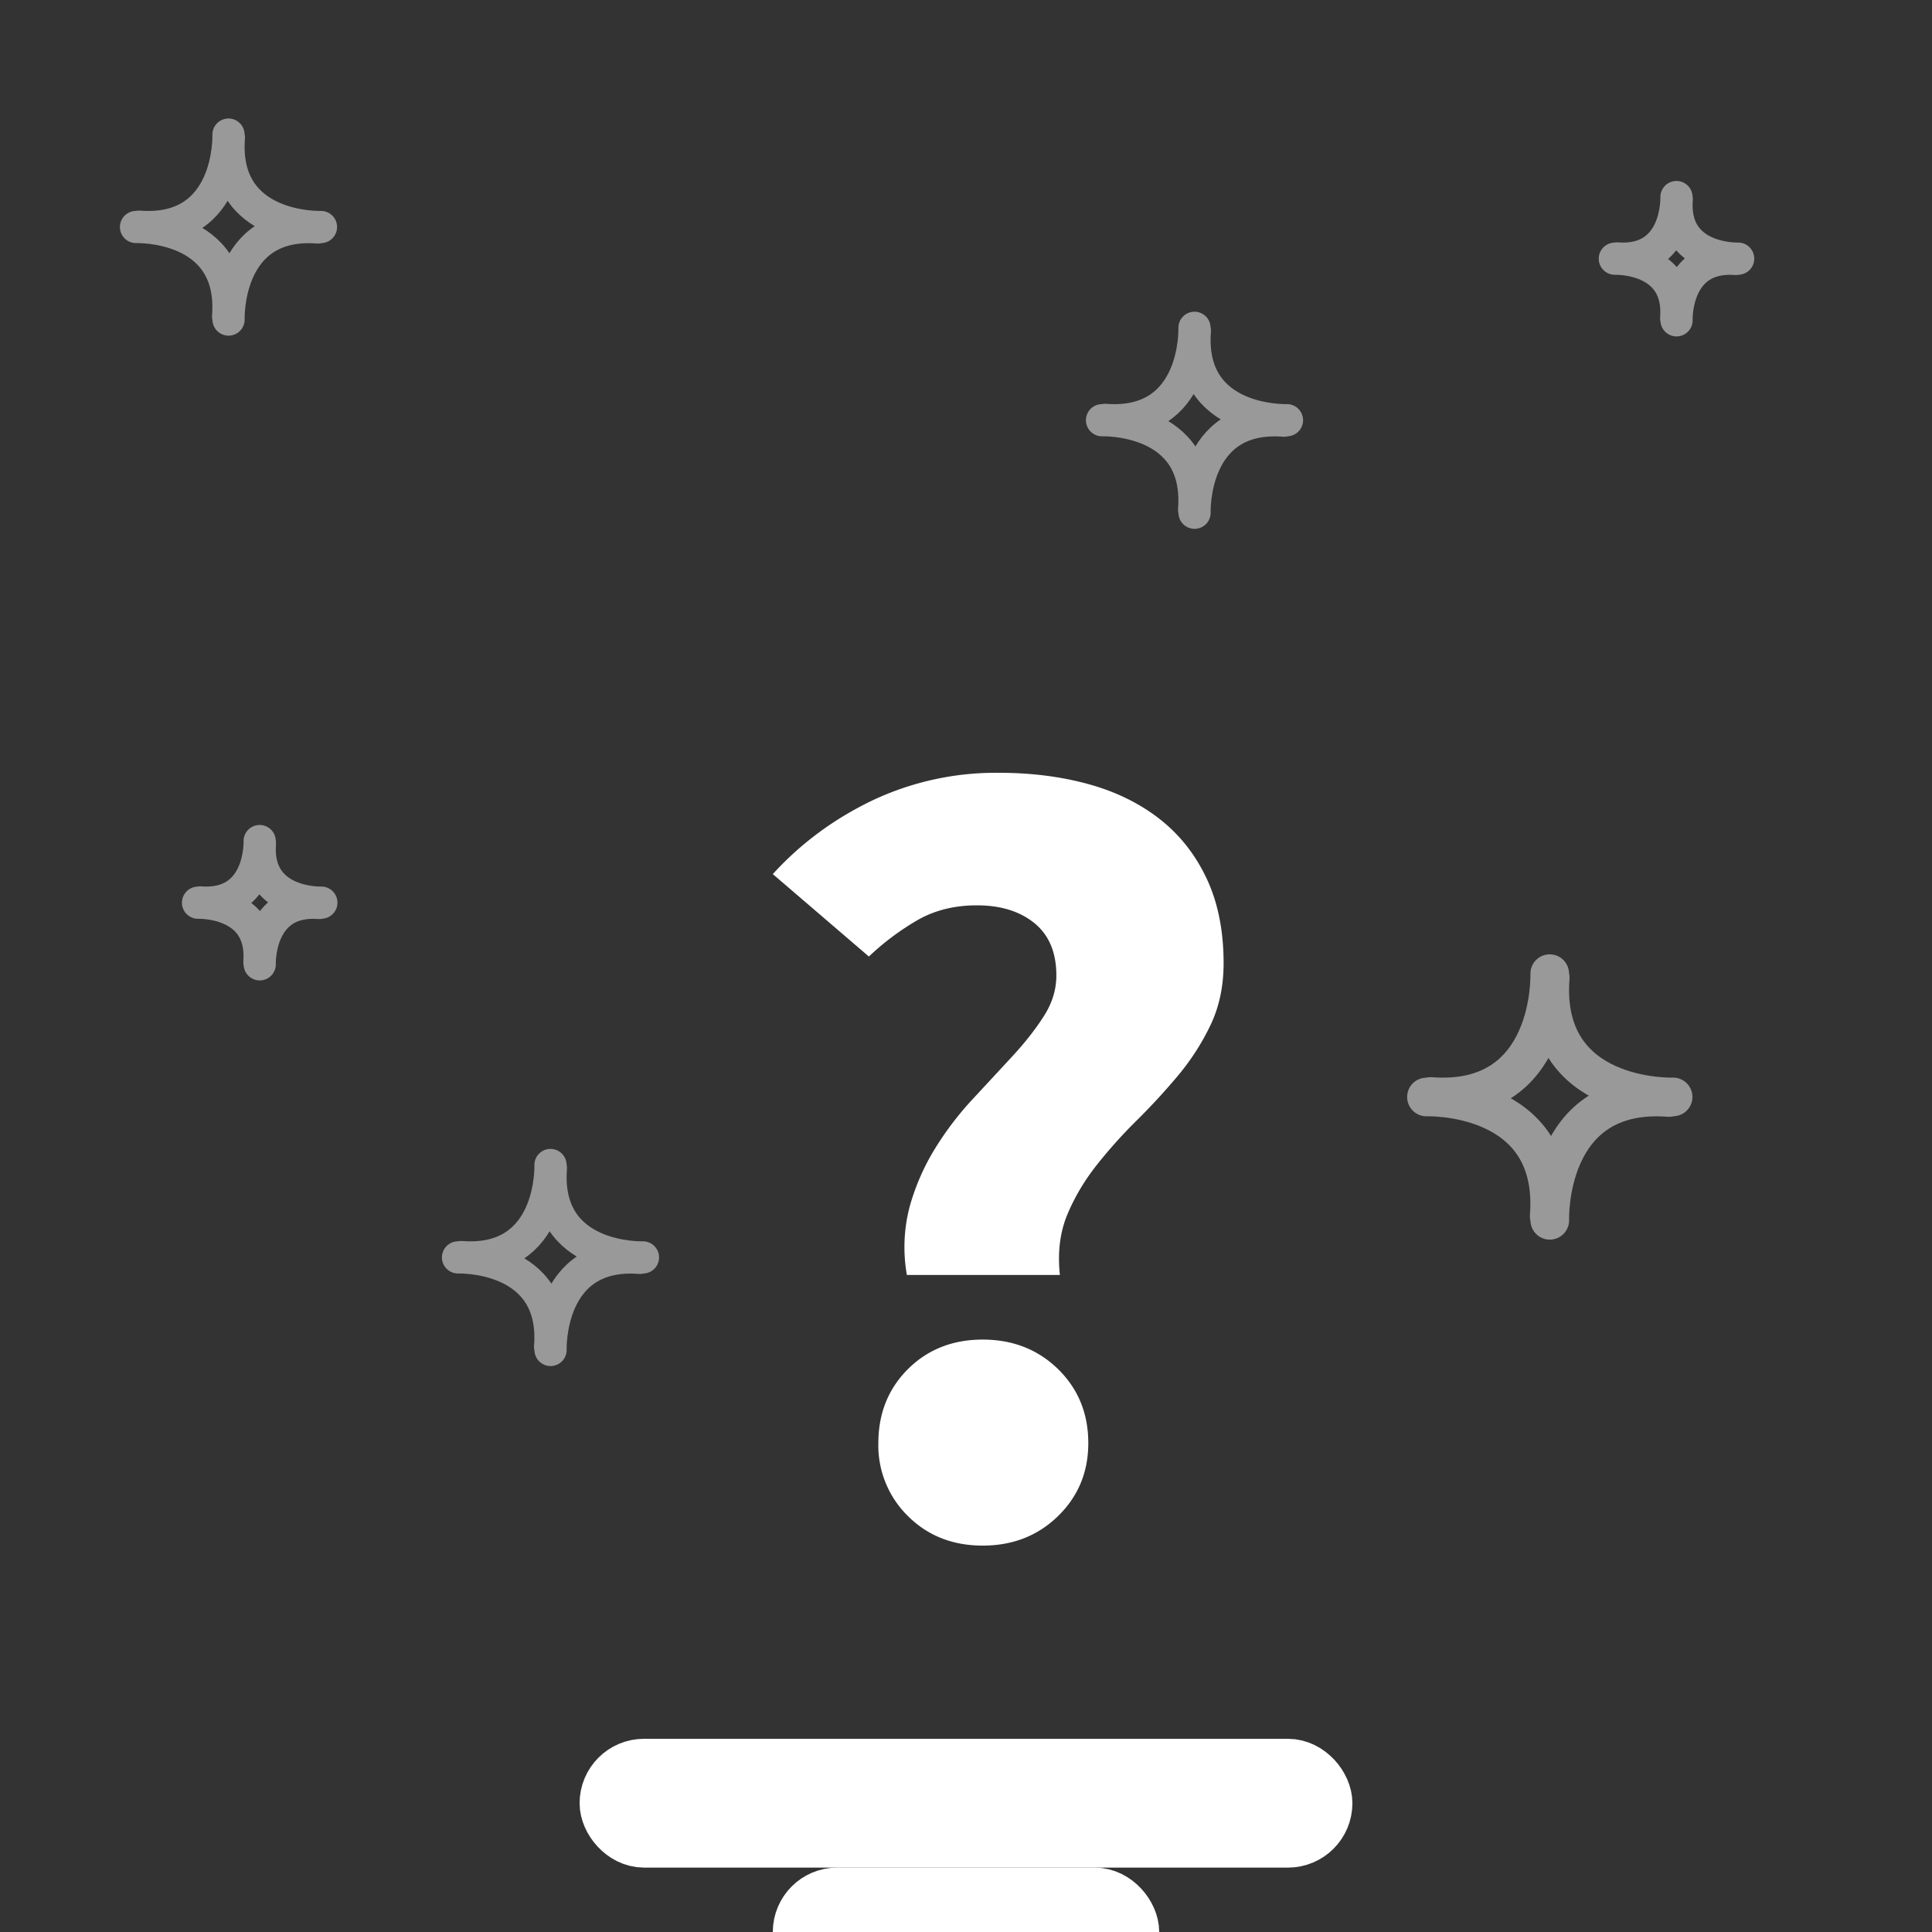 <svg xmlns="http://www.w3.org/2000/svg" width="30" height="30" viewBox="0 0 30 30">
    <rect x="0" y="0" width="30" height="30" fill="#333333" stroke="none"/>
    <g fill="none" fill-rule="evenodd">
        <g stroke="#ffffff" stroke-linecap="round" stroke-linejoin="round" stroke-width=".6" opacity=".5">
            <path d="M24.064 15.119s.074 2.055-1.851 1.907M25.98 17.033s-2.056.074-1.908-1.852M24.065 18.949s-.074-2.056 1.852-1.907M22.15 17.034s2.055-.074 1.906 1.852"/>
        </g>
        <g stroke="#ffffff" stroke-linecap="round" stroke-linejoin="round" stroke-width=".5" opacity=".5">
            <path d="M3.548 2.09s.056 1.54-1.389 1.43M4.984 3.525s-1.541.055-1.43-1.389M3.549 4.962s-.056-1.542 1.389-1.43M2.112 3.525s1.542-.055 1.43 1.39"/>
        </g>
        <g stroke="#ffffff" stroke-linecap="round" stroke-linejoin="round" stroke-width=".5" opacity=".5">
            <path d="M8.548 18.09s.056 1.54-1.388 1.43M9.984 19.525s-1.541.055-1.43-1.389M8.549 20.962s-.056-1.542 1.389-1.43M7.112 19.525s1.542-.055 1.43 1.39"/>
        </g>
        <g stroke="#ffffff" stroke-linecap="round" stroke-linejoin="round" stroke-width=".5" opacity=".5">
            <path d="M18.548 5.09s.056 1.54-1.388 1.43M19.984 6.525s-1.541.055-1.43-1.389M18.549 7.962s-.056-1.542 1.389-1.43M17.112 6.525s1.542-.055 1.43 1.39"/>
        </g>
        <g stroke="#ffffff" stroke-linecap="round" stroke-linejoin="round" stroke-width=".5" opacity=".5">
            <path d="M26.032 3.06s.037 1.027-.926.953M26.99 4.016s-1.028.037-.954-.925M26.033 4.974s-.037-1.027.925-.953M25.075 4.017s1.027-.037.953.926"/>
        </g>
        <g stroke="#ffffff" stroke-linecap="round" stroke-linejoin="round" stroke-width=".5" opacity=".5">
            <path d="M4.032 13.06s.037 1.027-.926.953M4.99 14.016s-1.028.037-.954-.925M4.033 14.974s-.037-1.027.925-.953M3.075 14.017s1.027-.037.953.926"/>
        </g>
        <rect width="11" height="1" x="9.5" y="27.5" fill="#ffffff" stroke="#ffffff" rx=".5"/>
        <rect width="5" height="1" x="12.5" y="29.5" fill="#ffffff" stroke="#ffffff" rx=".5"/>
        <path fill="#ffffff" d="M14.082 19.798a2.48 2.48 0 0 1 .046-1.072c.092-.323.224-.622.396-.899.172-.277.365-.53.58-.76l.617-.666c.197-.214.36-.421.488-.623.13-.202.194-.412.194-.631 0-.357-.114-.628-.341-.813-.227-.184-.525-.276-.894-.276-.343 0-.647.075-.911.224a4.02 4.02 0 0 0-.765.571L12 13.573c.43-.472.943-.853 1.538-1.14a4.487 4.487 0 0 1 1.98-.433c.492 0 .95.058 1.373.173.423.115.792.294 1.105.536.313.242.559.55.737.925.178.375.267.816.267 1.323 0 .357-.068.677-.203.96a3.726 3.726 0 0 1-.506.786c-.203.242-.418.476-.645.7a7.553 7.553 0 0 0-.626.7c-.19.243-.341.5-.452.77-.11.271-.147.58-.11.925h-2.376zM15.26 24c-.467 0-.854-.153-1.161-.458a1.535 1.535 0 0 1-.46-1.133c0-.46.153-.844.46-1.15.307-.305.694-.458 1.16-.458.467 0 .857.153 1.17.458.313.306.47.69.47 1.15 0 .45-.157.827-.47 1.133-.313.305-.703.458-1.17.458z"/>
    </g>
</svg>
